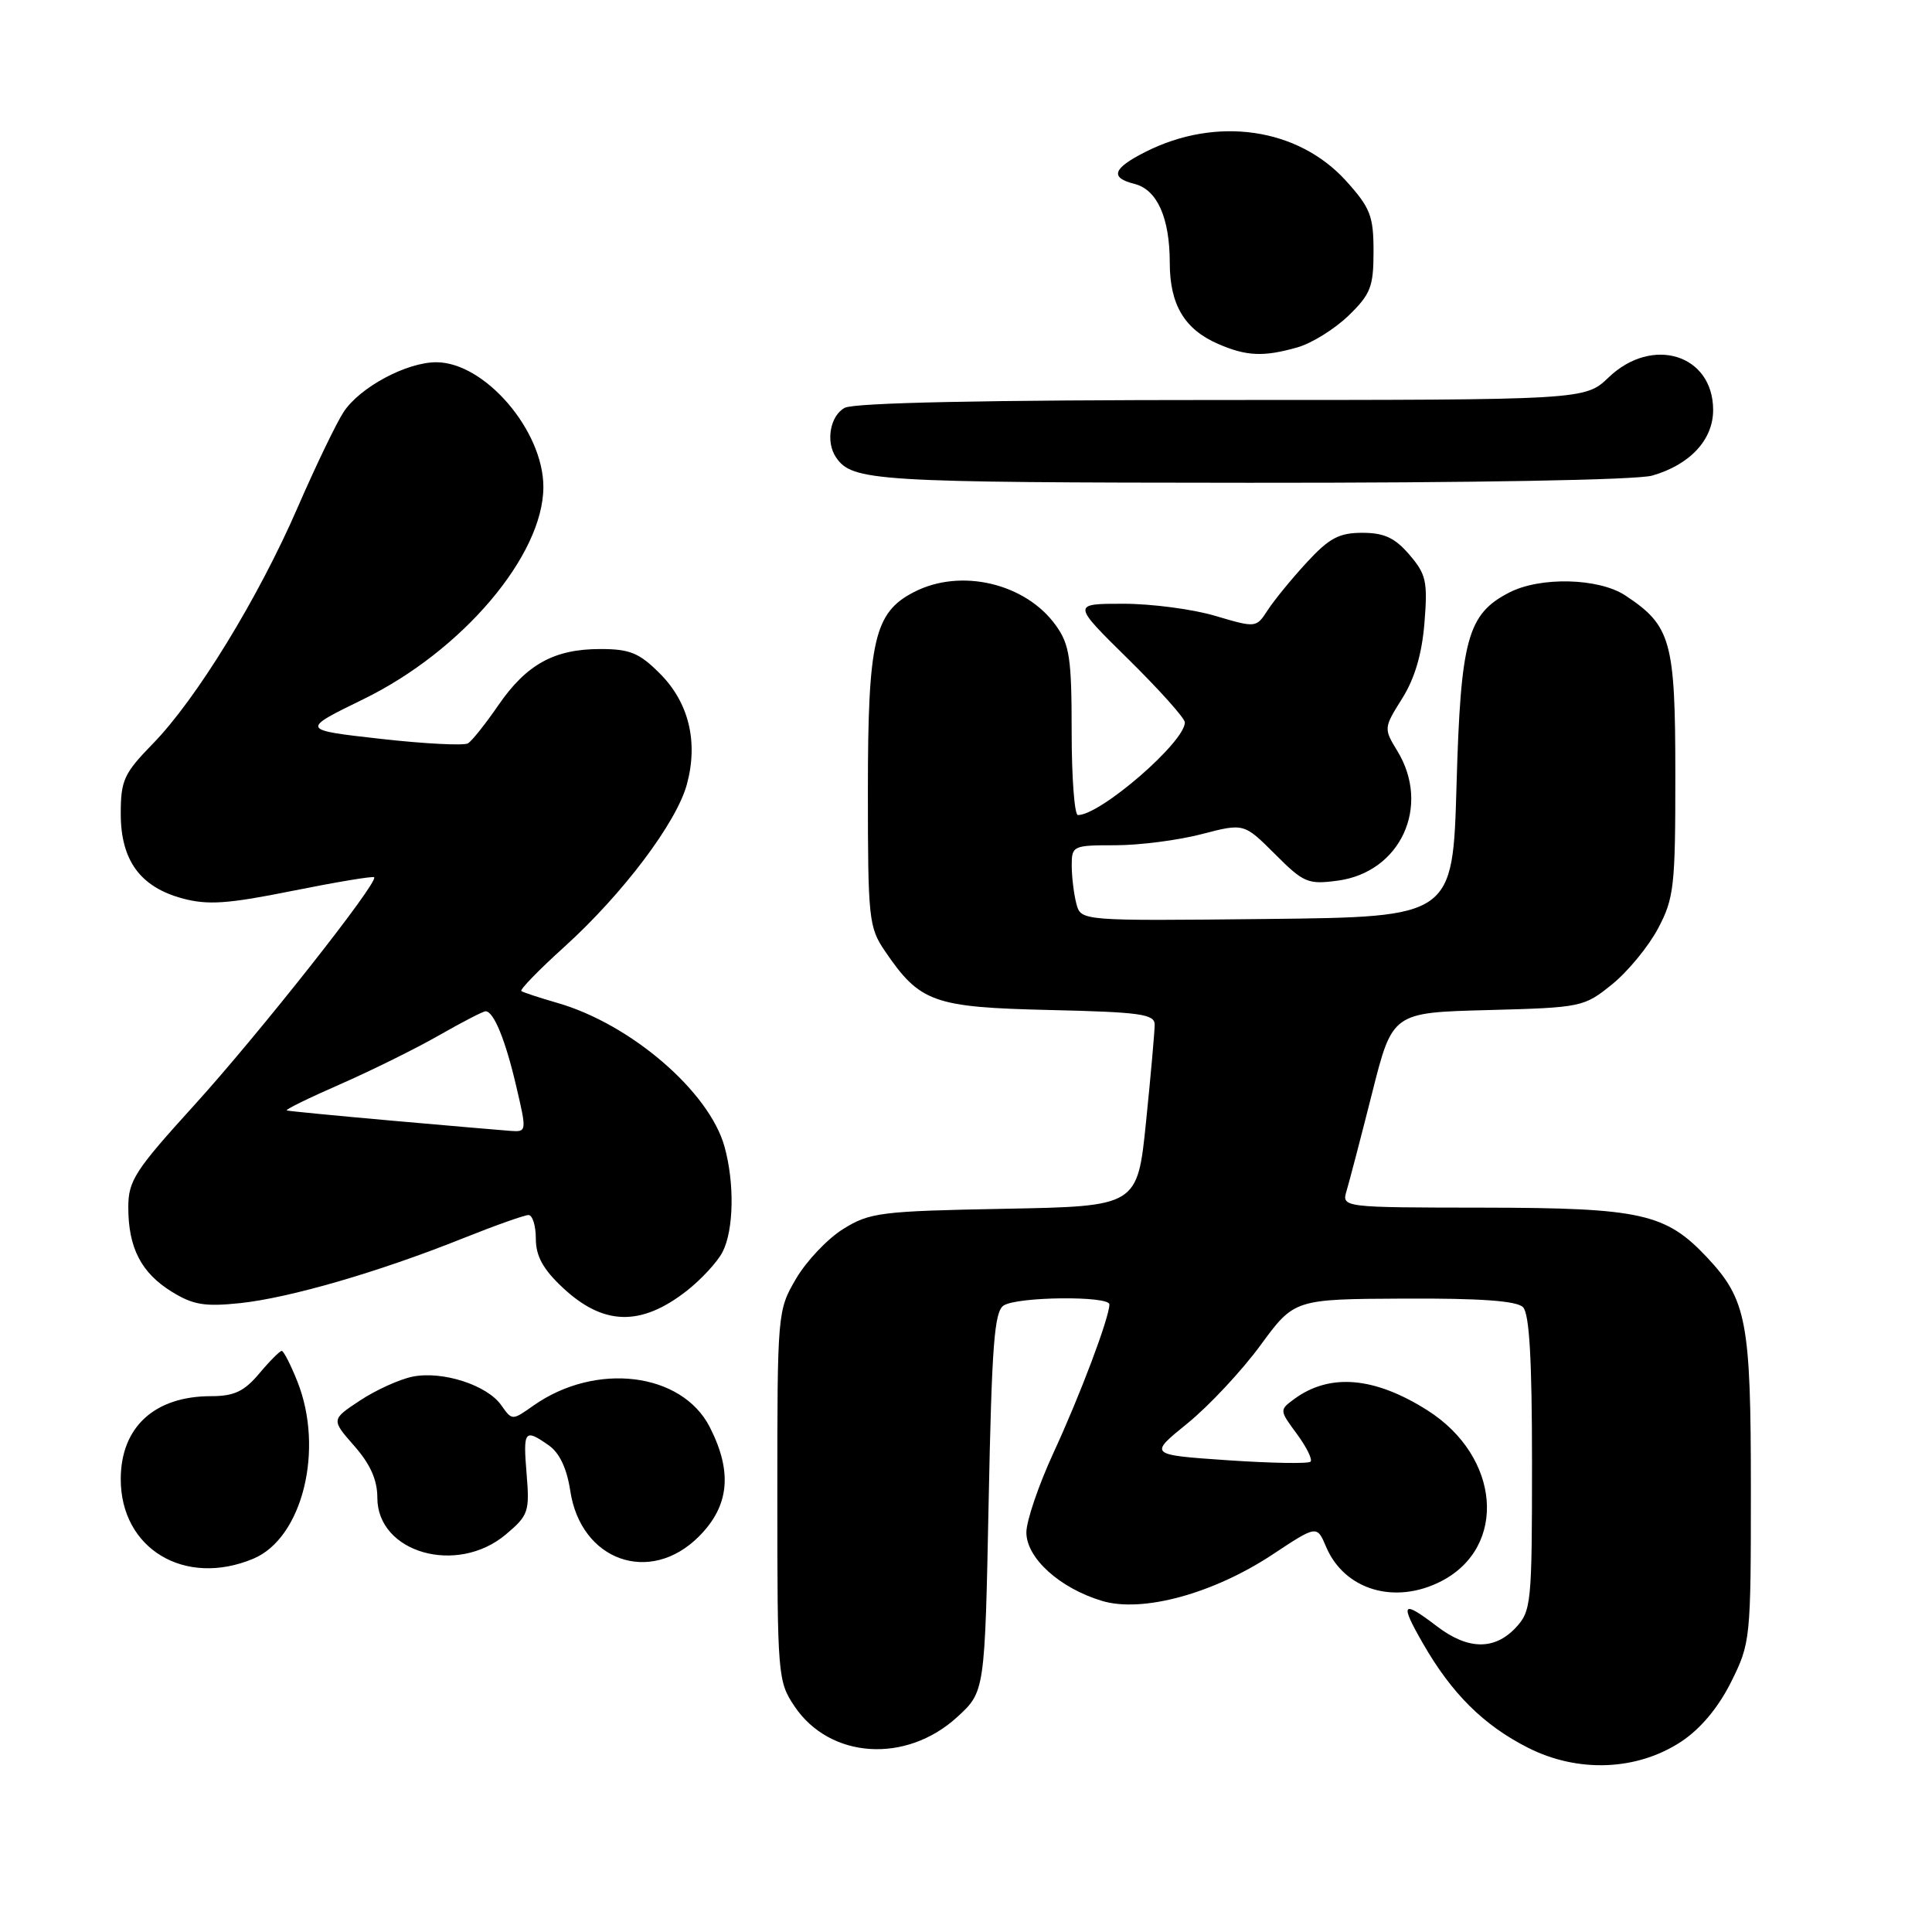 <?xml version="1.0" encoding="UTF-8" standalone="no"?>
<!DOCTYPE svg PUBLIC "-//W3C//DTD SVG 1.1//EN" "http://www.w3.org/Graphics/SVG/1.1/DTD/svg11.dtd" >
<svg xmlns="http://www.w3.org/2000/svg" xmlns:xlink="http://www.w3.org/1999/xlink" version="1.1" viewBox="0 0 256 256">
 <g >
 <path fill="currentColor"
d=" M 222.79 230.76 C 225.34 229.07 227.69 226.26 229.38 222.87 C 231.95 217.71 232.00 217.21 232.00 197.27 C 232.00 175.14 231.45 172.22 226.20 166.62 C 220.72 160.78 217.44 160.05 196.63 160.02 C 177.77 160.00 177.77 160.00 178.44 157.75 C 178.81 156.51 180.33 150.70 181.81 144.84 C 184.50 134.17 184.50 134.17 197.16 133.84 C 209.59 133.51 209.89 133.44 213.62 130.42 C 215.71 128.73 218.45 125.39 219.71 123.01 C 221.82 119.02 222.00 117.44 221.99 102.59 C 221.99 84.91 221.42 82.90 215.36 78.90 C 211.84 76.58 204.08 76.39 199.97 78.52 C 194.45 81.37 193.55 84.66 193.00 104.00 C 192.50 121.50 192.50 121.50 167.87 121.77 C 143.24 122.03 143.24 122.03 142.63 119.77 C 142.30 118.52 142.02 116.26 142.01 114.75 C 142.00 112.07 142.14 112.00 147.79 112.00 C 150.97 112.00 156.11 111.34 159.21 110.53 C 164.83 109.07 164.83 109.07 168.93 113.16 C 172.74 116.98 173.31 117.22 177.26 116.69 C 185.60 115.57 189.62 106.80 185.15 99.50 C 183.34 96.53 183.35 96.45 185.79 92.56 C 187.46 89.91 188.42 86.64 188.75 82.51 C 189.19 77.05 188.97 76.08 186.75 73.50 C 184.83 71.26 183.41 70.60 180.51 70.60 C 177.43 70.60 176.12 71.30 173.13 74.55 C 171.13 76.72 168.81 79.56 167.97 80.86 C 166.45 83.20 166.43 83.20 161.04 81.61 C 158.07 80.72 152.58 80.00 148.84 80.00 C 142.04 80.00 142.04 80.00 149.52 87.36 C 153.63 91.41 157.00 95.17 157.00 95.72 C 157.00 98.33 145.83 108.00 142.83 108.00 C 142.37 108.00 142.00 103.01 142.00 96.90 C 142.00 87.27 141.73 85.42 139.92 82.89 C 135.92 77.28 127.29 75.24 121.09 78.46 C 115.85 81.16 115.00 84.84 115.00 104.75 C 115.00 121.72 115.12 122.88 117.25 126.01 C 121.89 132.83 123.66 133.47 139.07 133.83 C 151.09 134.11 153.00 134.37 153.00 135.77 C 153.00 136.66 152.49 142.44 151.86 148.61 C 150.72 159.84 150.72 159.84 133.11 160.17 C 116.70 160.48 115.24 160.66 111.74 162.84 C 109.67 164.12 106.86 167.09 105.49 169.42 C 103.02 173.64 103.00 173.87 103.00 198.19 C 103.00 222.06 103.06 222.79 105.28 226.10 C 109.96 233.06 120.05 233.72 126.83 227.52 C 130.50 224.16 130.50 224.16 131.00 199.04 C 131.42 178.18 131.75 173.76 133.00 172.98 C 134.86 171.80 147.00 171.69 147.00 172.84 C 147.00 174.57 143.13 184.85 139.62 192.44 C 137.63 196.75 136.00 201.53 136.00 203.05 C 136.00 206.45 140.41 210.44 146.03 212.13 C 151.38 213.73 160.78 211.17 168.65 205.96 C 174.50 202.09 174.50 202.09 175.72 204.97 C 178.15 210.69 184.84 212.68 190.99 209.51 C 199.78 204.96 198.81 193.01 189.15 186.88 C 182.13 182.43 176.22 181.92 171.50 185.37 C 169.52 186.83 169.52 186.86 171.84 190.00 C 173.12 191.74 173.94 193.39 173.65 193.68 C 173.37 193.97 168.42 193.88 162.67 193.49 C 152.20 192.77 152.20 192.77 157.35 188.60 C 160.18 186.30 164.53 181.65 167.00 178.28 C 171.50 172.14 171.50 172.14 186.05 172.07 C 196.12 172.02 200.97 172.37 201.80 173.20 C 202.65 174.05 203.00 180.06 203.00 193.89 C 203.00 212.52 202.90 213.47 200.83 215.69 C 198.01 218.68 194.50 218.62 190.41 215.50 C 185.77 211.96 185.44 212.35 188.54 217.75 C 192.35 224.40 196.59 228.61 202.46 231.58 C 209.10 234.95 216.94 234.63 222.79 230.76 Z  M 33.56 206.54 C 40.08 203.82 43.00 192.04 39.39 183.02 C 38.51 180.81 37.58 179.00 37.33 179.00 C 37.08 179.00 35.73 180.35 34.35 182.00 C 32.34 184.38 31.02 185.00 27.96 185.00 C 20.47 185.00 16.00 189.11 16.00 196.00 C 16.00 205.24 24.49 210.33 33.56 206.54 Z  M 92.60 203.60 C 96.64 199.56 97.09 195.06 94.05 189.10 C 90.34 181.83 78.93 180.44 70.68 186.25 C 67.86 188.24 67.86 188.24 66.42 186.20 C 64.55 183.53 58.64 181.62 54.68 182.41 C 52.95 182.76 49.81 184.18 47.71 185.57 C 43.88 188.10 43.88 188.10 46.94 191.59 C 49.07 194.01 50.00 196.10 50.00 198.46 C 50.00 205.76 60.56 208.77 67.03 203.32 C 70.02 200.80 70.19 200.31 69.78 195.32 C 69.30 189.52 69.50 189.26 72.72 191.52 C 74.14 192.51 75.11 194.58 75.56 197.52 C 76.95 206.82 86.12 210.08 92.60 203.60 Z  M 91.00 171.04 C 92.92 169.53 95.06 167.22 95.74 165.90 C 97.23 163.00 97.35 156.79 96.00 151.93 C 93.97 144.63 83.57 135.68 73.85 132.89 C 71.46 132.20 69.31 131.49 69.08 131.32 C 68.85 131.14 71.41 128.51 74.76 125.48 C 82.51 118.47 89.66 108.99 91.02 103.91 C 92.54 98.29 91.27 93.08 87.44 89.25 C 84.71 86.51 83.46 86.00 79.55 86.00 C 73.44 86.00 69.77 88.02 66.03 93.45 C 64.35 95.90 62.54 98.17 62.01 98.50 C 61.48 98.82 56.27 98.56 50.43 97.90 C 39.83 96.71 39.83 96.71 48.16 92.64 C 61.26 86.25 72.00 73.58 72.00 64.52 C 72.00 57.05 64.23 48.00 57.81 48.00 C 53.86 48.00 47.68 51.32 45.53 54.59 C 44.56 56.08 41.82 61.76 39.45 67.22 C 34.24 79.23 26.02 92.64 20.25 98.55 C 16.42 102.48 16.00 103.39 16.00 107.82 C 16.00 114.00 18.58 117.54 24.19 119.05 C 27.53 119.95 30.18 119.77 38.77 118.04 C 44.54 116.88 49.40 116.07 49.58 116.24 C 50.20 116.87 34.31 137.00 25.75 146.43 C 17.87 155.10 17.00 156.45 17.00 159.98 C 17.00 165.34 18.71 168.66 22.76 171.16 C 25.59 172.91 27.14 173.16 31.83 172.67 C 38.40 171.97 50.18 168.55 61.28 164.11 C 65.55 162.40 69.49 161.00 70.03 161.00 C 70.56 161.00 71.00 162.41 71.00 164.13 C 71.00 166.42 71.95 168.16 74.50 170.56 C 79.91 175.66 84.89 175.81 91.00 171.04 Z  M 218.92 63.02 C 223.92 61.59 227.00 58.28 227.00 54.33 C 227.00 46.98 218.95 44.46 213.16 50.00 C 210.02 53.00 210.02 53.00 161.94 53.00 C 130.72 53.00 113.19 53.36 111.93 54.04 C 110.00 55.07 109.38 58.54 110.77 60.59 C 112.92 63.76 115.77 63.94 165.51 63.97 C 195.14 63.99 216.90 63.60 218.92 63.02 Z  M 171.94 46.02 C 173.83 45.48 176.86 43.59 178.69 41.82 C 181.62 38.98 182.00 38.00 182.00 33.31 C 182.00 28.62 181.58 27.54 178.38 23.99 C 171.99 16.92 161.18 15.36 151.75 20.14 C 147.43 22.33 147.03 23.54 150.33 24.37 C 153.33 25.12 155.00 28.87 155.00 34.82 C 155.00 40.36 156.95 43.63 161.38 45.56 C 165.16 47.21 167.44 47.31 171.94 46.02 Z  M 52.00 148.50 C 44.58 147.84 38.27 147.23 38.00 147.14 C 37.73 147.05 40.89 145.50 45.03 143.69 C 49.16 141.88 55.07 138.96 58.15 137.20 C 61.23 135.44 64.01 134.00 64.34 134.00 C 65.42 134.00 66.97 137.78 68.40 143.92 C 69.81 149.93 69.80 150.00 67.66 149.85 C 66.47 149.76 59.42 149.16 52.00 148.50 Z "/>
</g>
</svg>